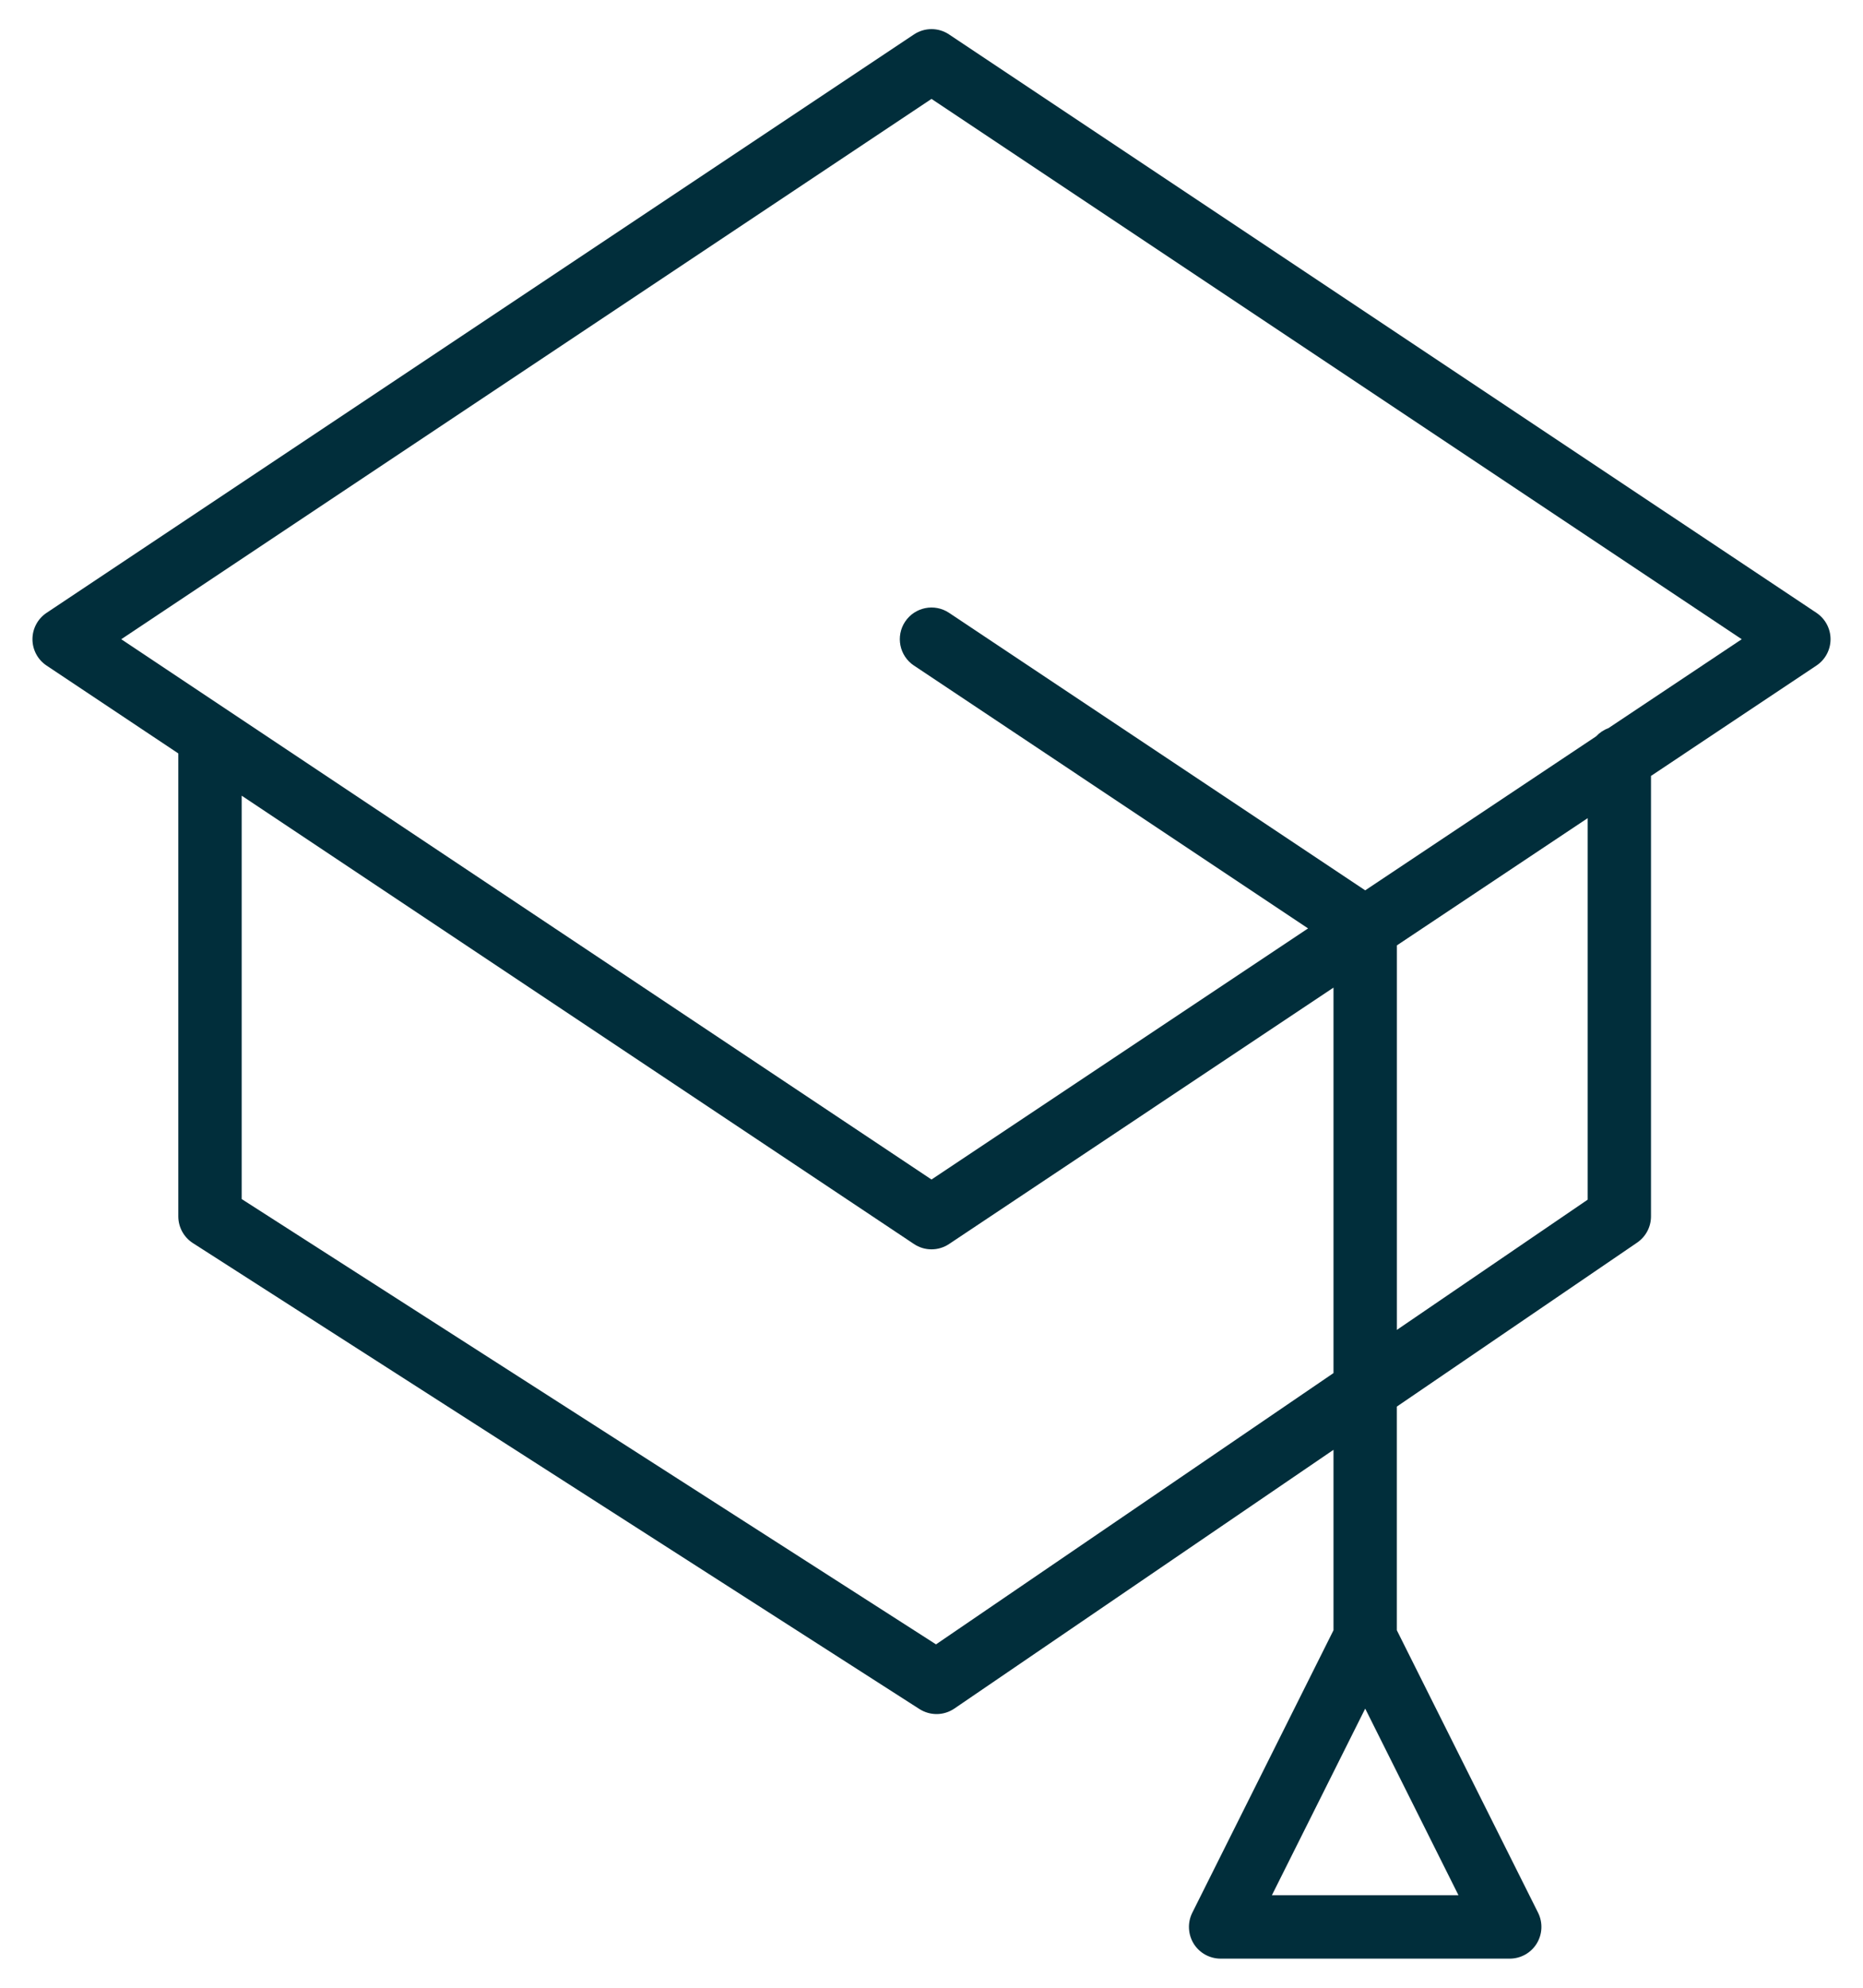 <svg width="45" height="48" viewBox="0 0 45 48" fill="none" xmlns="http://www.w3.org/2000/svg">
<path d="M43.876 14.799L22.925 0.832C22.668 0.66 22.333 0.66 22.076 0.832L1.125 14.799C0.912 14.941 0.784 15.18 0.784 15.436C0.784 15.691 0.912 15.931 1.125 16.072L4.307 18.194V29.374C4.307 29.634 4.44 29.877 4.659 30.018L22.209 41.27C22.335 41.35 22.479 41.391 22.623 41.391C22.773 41.391 22.924 41.346 23.054 41.257L32.21 35.01V39.367L28.799 46.189C28.681 46.426 28.694 46.708 28.832 46.934C28.971 47.159 29.218 47.297 29.483 47.297H36.467C36.733 47.297 36.979 47.159 37.118 46.934C37.257 46.708 37.27 46.426 37.152 46.189L33.74 39.367V33.966L39.545 30.006C39.754 29.863 39.879 29.627 39.879 29.374V18.737L43.875 16.072C44.088 15.931 44.216 15.691 44.216 15.436C44.216 15.18 44.088 14.941 43.876 14.799ZM30.722 45.766L32.976 41.259L35.229 45.766H30.722ZM22.609 39.708L5.838 28.955V19.214L22.076 30.04C22.204 30.126 22.352 30.169 22.5 30.169C22.648 30.169 22.796 30.126 22.925 30.04L32.21 23.849V33.157L22.609 39.708ZM38.349 28.97L33.741 32.114V22.829L38.349 19.757V28.97ZM38.848 17.585C38.735 17.626 38.636 17.693 38.555 17.78L32.976 21.5L22.925 14.799C22.572 14.564 22.098 14.66 21.863 15.011C21.629 15.363 21.724 15.838 22.076 16.072L31.596 22.419L22.5 28.483L2.929 15.436L22.5 2.388L42.071 15.436L38.848 17.585Z" fill="#012E3B"/>
</svg>
